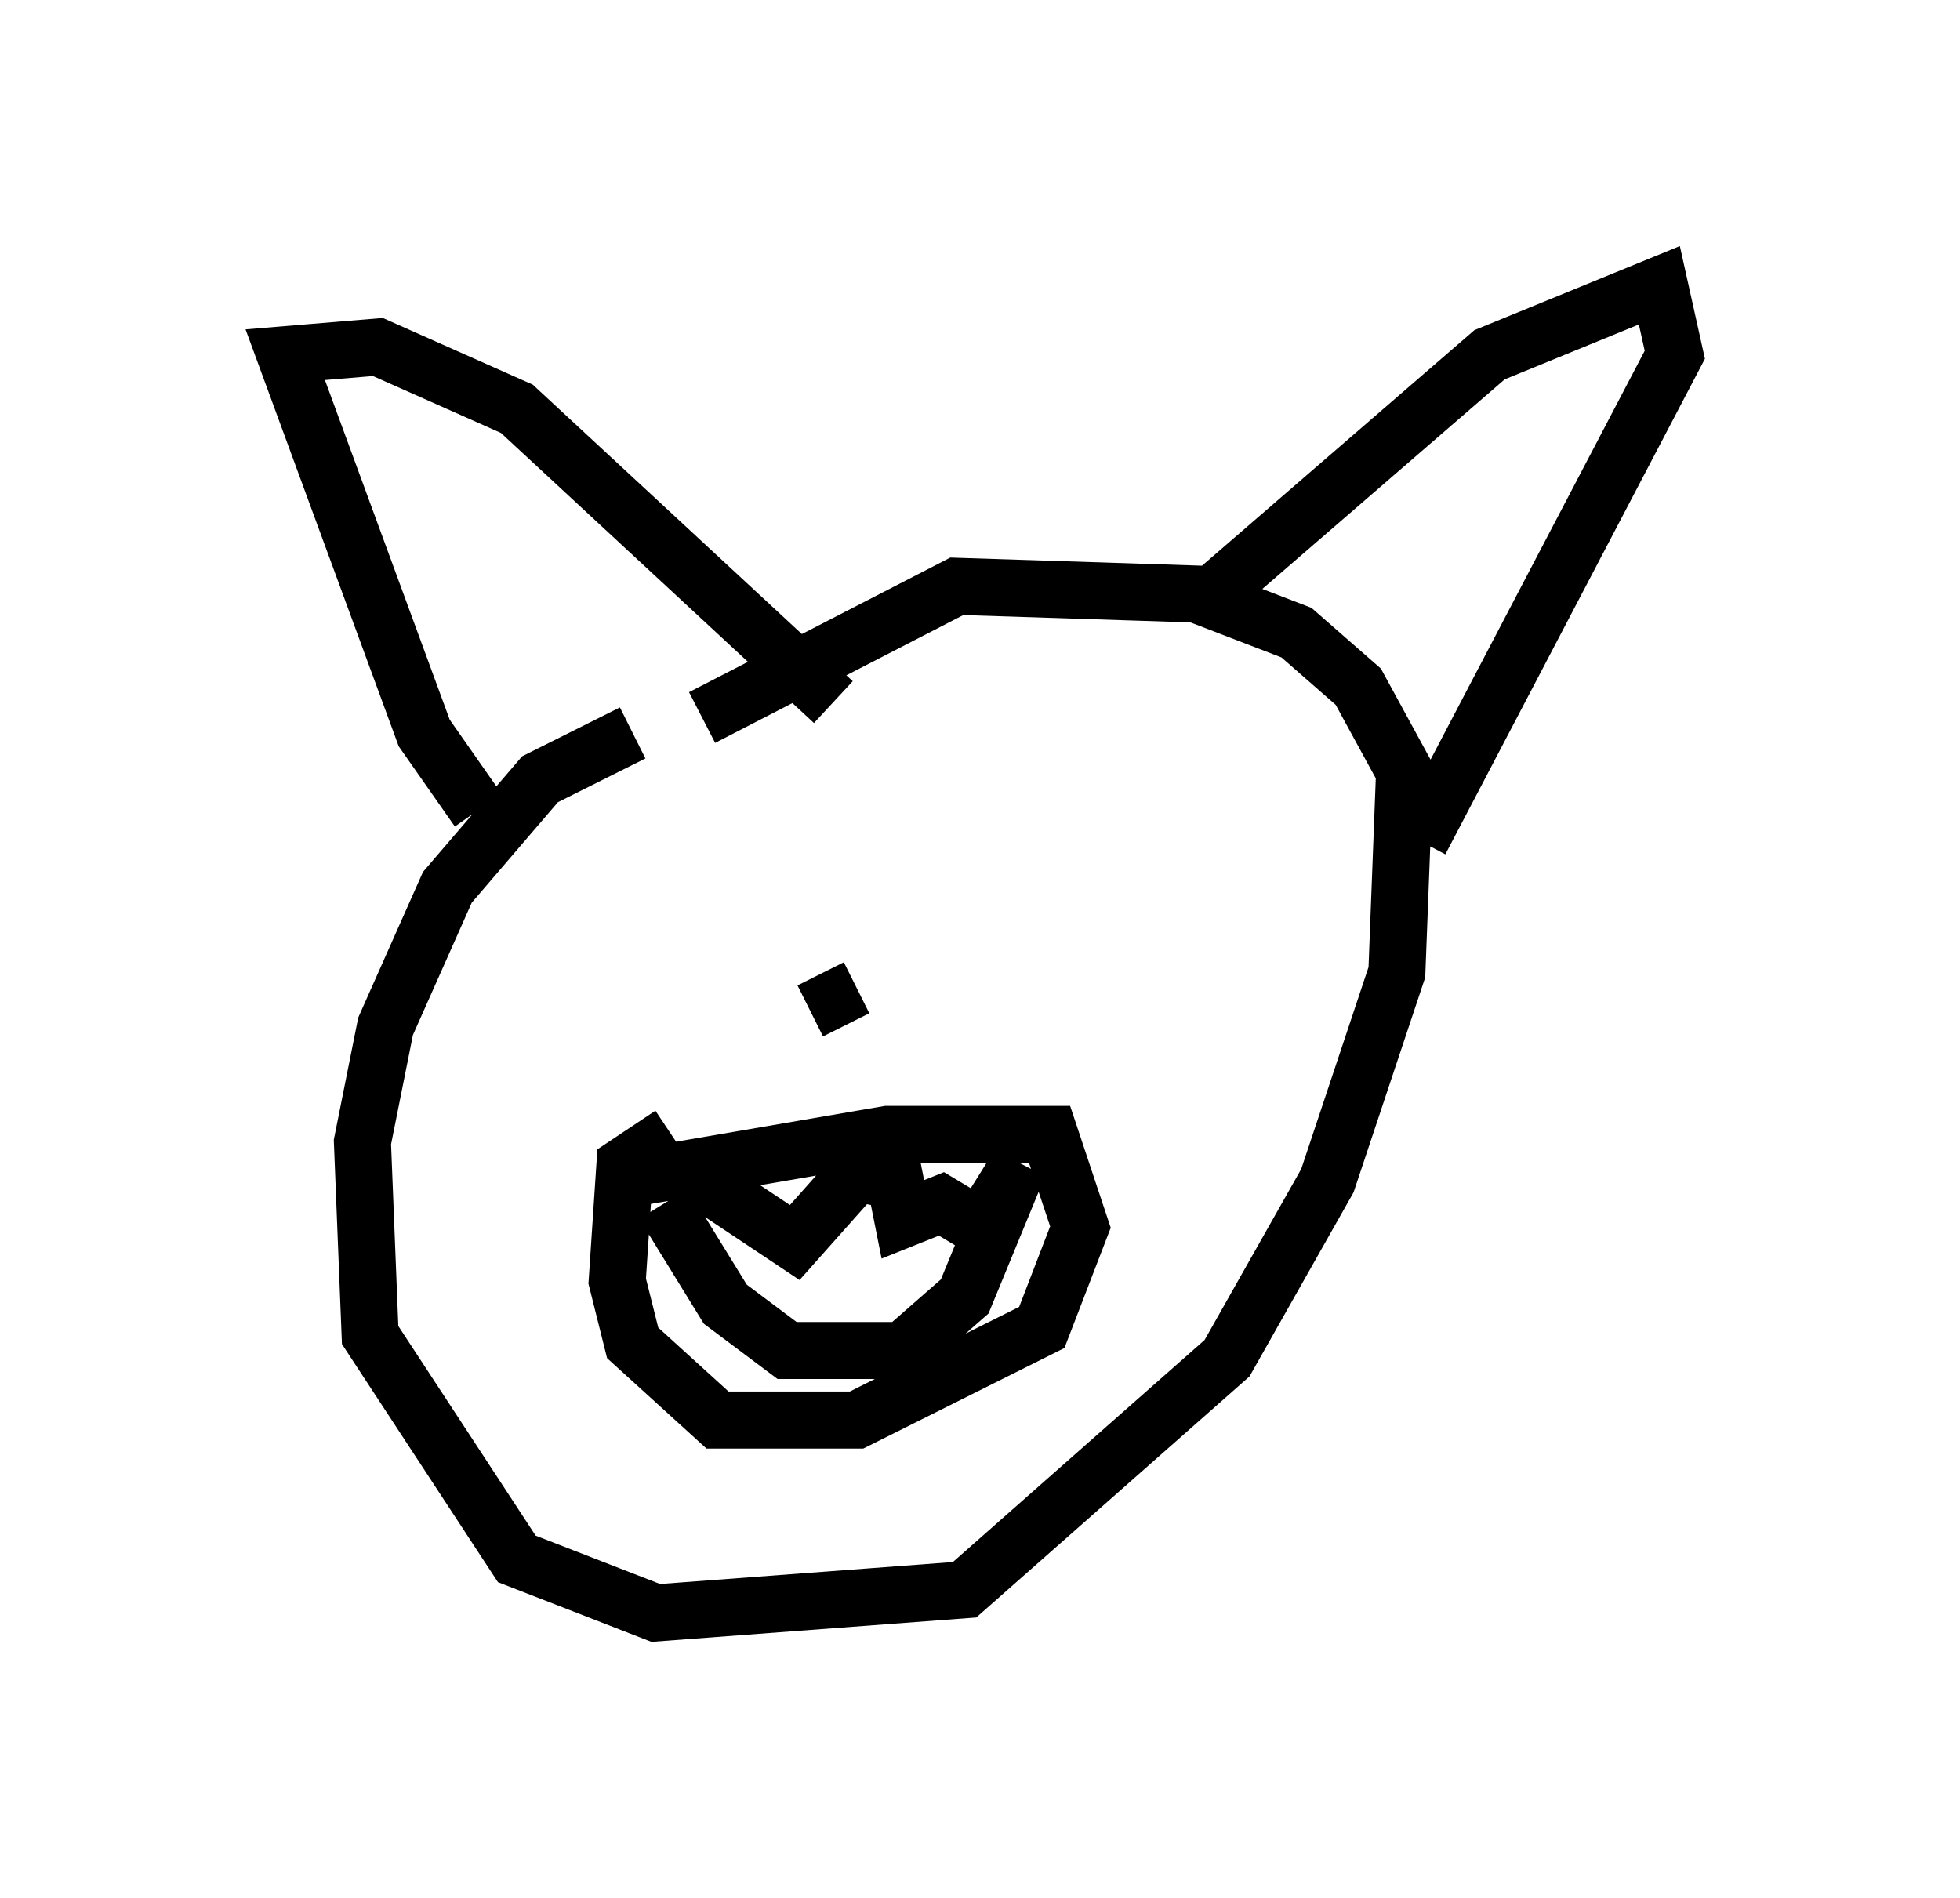 <?xml version="1.0" encoding="utf-8" ?>
<svg baseProfile="full" height="33.274" version="1.1" width="34.357" xmlns="http://www.w3.org/2000/svg" xmlns:ev="http://www.w3.org/2001/xml-events" xmlns:xlink="http://www.w3.org/1999/xlink"><defs /><rect fill="white" height="33.274" width="34.357" x="0" y="0" /><path d="M12.984, 13.119 m-1.894, -0.271 l-1.624, 0.812 -1.624, 1.894 l-1.083, 2.436 -0.406, 2.03 l0.135, 3.383 2.571, 3.924 l2.436, 0.947 5.413, -0.406 l4.601, -4.059 1.759, -3.112 l1.218, -3.654 0.135, -3.518 l-0.812, -1.488 -1.083, -0.947 l-1.759, -0.677 -4.195, -0.135 l-4.465, 2.3 m-3.924, 1.624 l-0.947, -1.353 -2.436, -6.631 l1.624, -0.135 2.436, 1.083 l5.548, 5.142 m6.495, -1.759 l5.007, -4.33 2.977, -1.218 l0.271, 1.218 -4.465, 8.525 m-10.69, 2.977 l0.812, -0.406 m-4.195, 3.383 l4.736, -0.812 2.842, 0.0 l0.541, 1.624 -0.677, 1.759 l-3.248, 1.624 -2.436, 0.0 l-1.488, -1.353 -0.271, -1.083 l0.135, -2.03 0.812, -0.541 m0.541, 0.812 l1.624, 1.083 1.083, -1.218 l0.677, 0.135 0.135, 0.677 l0.677, -0.271 0.677, 0.406 l0.677, -1.083 -0.947, 2.3 l-1.083, 0.947 -2.03, 0.0 l-1.083, -0.812 -1.083, -1.759 " fill="none" stroke="black" stroke-width="1" /></svg>